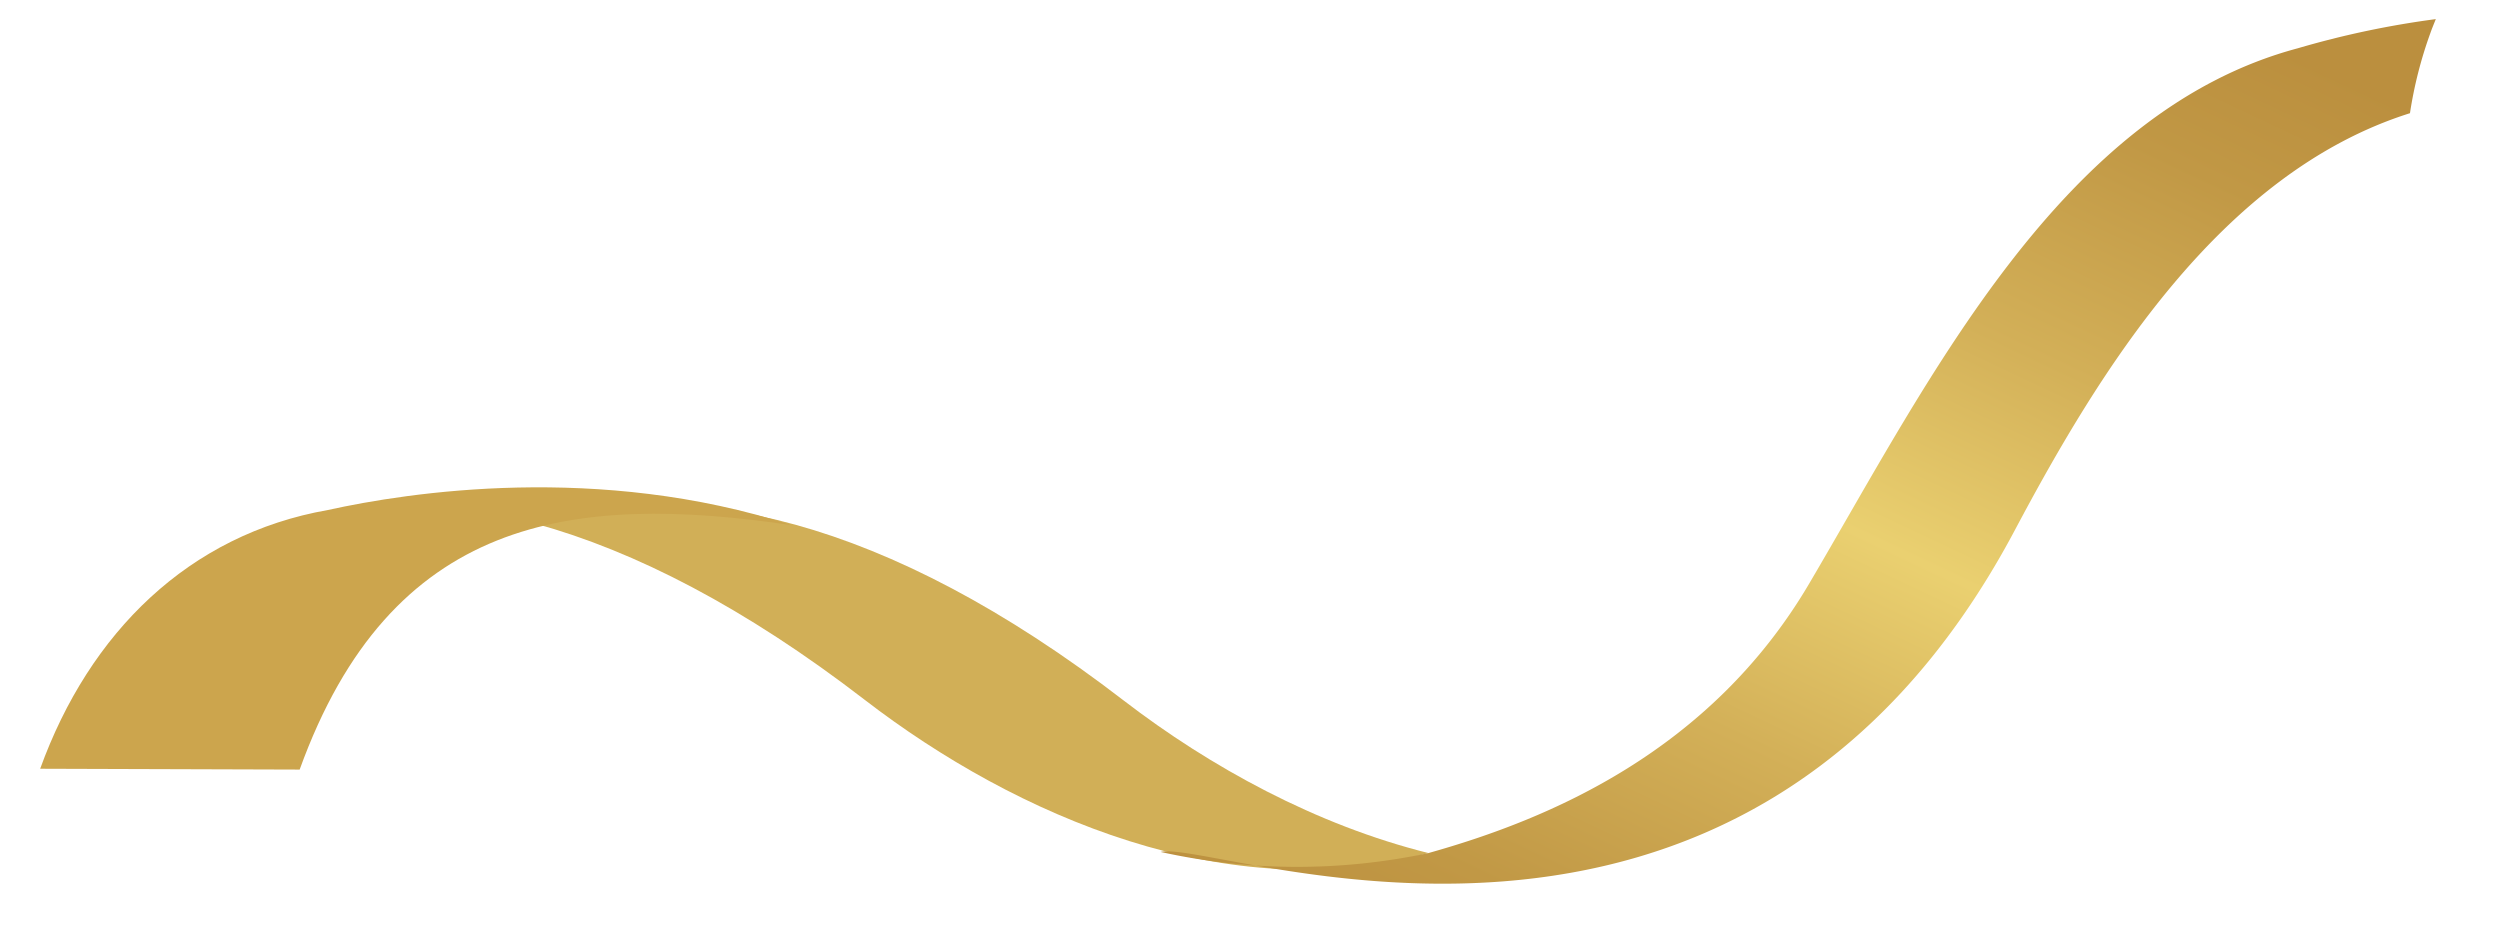 <svg xmlns="http://www.w3.org/2000/svg" xmlns:xlink="http://www.w3.org/1999/xlink" width="1353.77" height="507.121" viewBox="0 0 1353.77 507.121">
  <defs>
    <linearGradient id="linear-gradient" x1="-1.146" y1="1.944" x2="-1.146" y2="3.595" gradientUnits="objectBoundingBox">
      <stop offset="0" stop-color="#d1af57"/>
      <stop offset="0.17" stop-color="#d4b35a"/>
      <stop offset="0.35" stop-color="#e6ca69"/>
      <stop offset="0.5" stop-color="#e6ca69"/>
      <stop offset="0.65" stop-color="#e6ca69"/>
      <stop offset="0.83" stop-color="#e6ca69"/>
      <stop offset="1" stop-color="#d1af57"/>
    </linearGradient>
    <filter id="Path_116" x="275.402" y="238.806" width="509.898" height="268.315" filterUnits="userSpaceOnUse">
      <feOffset dy="3" input="SourceAlpha"/>
      <feGaussianBlur stdDeviation="4.5" result="blur"/>
      <feFlood flood-opacity="0.161"/>
      <feComposite operator="in" in2="blur"/>
      <feComposite in="SourceGraphic"/>
    </filter>
    <linearGradient id="linear-gradient-2" x1="-1.251" y1="2.402" x2="-1.407" y2="3.883" gradientUnits="objectBoundingBox">
      <stop offset="0" stop-color="#cca54d"/>
      <stop offset="0.12" stop-color="#c19845"/>
      <stop offset="0.31" stop-color="#d3b058"/>
      <stop offset="0.5" stop-color="#ead070"/>
      <stop offset="0.69" stop-color="#d3b058"/>
      <stop offset="0.88" stop-color="#c19845"/>
      <stop offset="1" stop-color="#bb8f3e"/>
    </linearGradient>
    <filter id="Path_117" x="0" y="242.873" width="447.198" height="194.558" filterUnits="userSpaceOnUse">
      <feOffset dy="3" input="SourceAlpha"/>
      <feGaussianBlur stdDeviation="4.5" result="blur-2"/>
      <feFlood flood-opacity="0.161"/>
      <feComposite operator="in" in2="blur-2"/>
      <feComposite in="SourceGraphic"/>
    </filter>
    <linearGradient id="linear-gradient-3" x1="0.215" y1="0.963" x2="0.893" y2="0.027" gradientUnits="objectBoundingBox">
      <stop offset="0" stop-color="#bb8f3e"/>
      <stop offset="0.12" stop-color="#c19845"/>
      <stop offset="0.31" stop-color="#d3b058"/>
      <stop offset="0.5" stop-color="#ead070"/>
      <stop offset="0.69" stop-color="#d3b058"/>
      <stop offset="0.88" stop-color="#c19845"/>
      <stop offset="1" stop-color="#bb8f3e"/>
    </linearGradient>
    <filter id="Path_118" x="591.555" y="0" width="762.215" height="501.869" filterUnits="userSpaceOnUse">
      <feOffset dy="3" input="SourceAlpha"/>
      <feGaussianBlur stdDeviation="4.5" result="blur-3"/>
      <feFlood flood-opacity="0.161"/>
      <feComposite operator="in" in2="blur-3"/>
      <feComposite in="SourceGraphic"/>
    </filter>
  </defs>
  <g id="Layer_2" data-name="Layer 2" transform="translate(3.248 79.369) rotate(-3)">
    <g id="Layer_1" data-name="Layer 1">
      <g transform="matrix(1, 0.05, -0.05, 1, 0.91, -79.43)" filter="url(#Path_116)">
        <path id="Path_116-2" data-name="Path 116" d="M421.408,203C297.564,96.321,190.182,68.078,109.28,90.154c52.458,17.62,110.252,51.35,172.148,104.689,78.46,67.586,191.3,123.618,300.045,99.528C521.666,275.971,466.012,241.334,421.408,203Z" transform="translate(175.42 196.69) rotate(-3)" fill="url(#linear-gradient)"/>
      </g>
      <g transform="matrix(1, 0.05, -0.05, 1, 0.91, -79.43)" filter="url(#Path_117)">
        <path id="Path_117-2" data-name="Path 117" d="M163.112,84.611C87.245,93.7,30.659,143.714,0,215.831l140.105,8.13C196.741,90.552,294.482,82.27,413.116,106.561,310.794,67.167,207.036,77.412,163.112,84.611Z" transform="translate(9.43 197.28) rotate(-3)" fill="url(#linear-gradient-2)"/>
      </g>
      <g transform="matrix(1, 0.05, -0.05, 1, 0.91, -79.43)" filter="url(#Path_118)">
        <path id="Path_118-2" data-name="Path 118" d="M952.672,0a493.083,493.083,0,0,0-75.339,11.654C747.4,38.815,668.661,179.448,597.526,286.352c-58.272,87.6-147.279,119.49-213.606,134.19a341.678,341.678,0,0,1-144.51-8.533c29.35-5.613,306.011,124.423,470.709-148.336C760.16,180.782,831.37,76.824,935.933,50.041A226.869,226.869,0,0,1,949.324,7.375C950.356,4.858,951.514,2.517,952.672,0Z" transform="translate(365.97 60.36) rotate(-3)" fill="url(#linear-gradient-3)"/>
      </g>
    </g>
  </g>
</svg>
